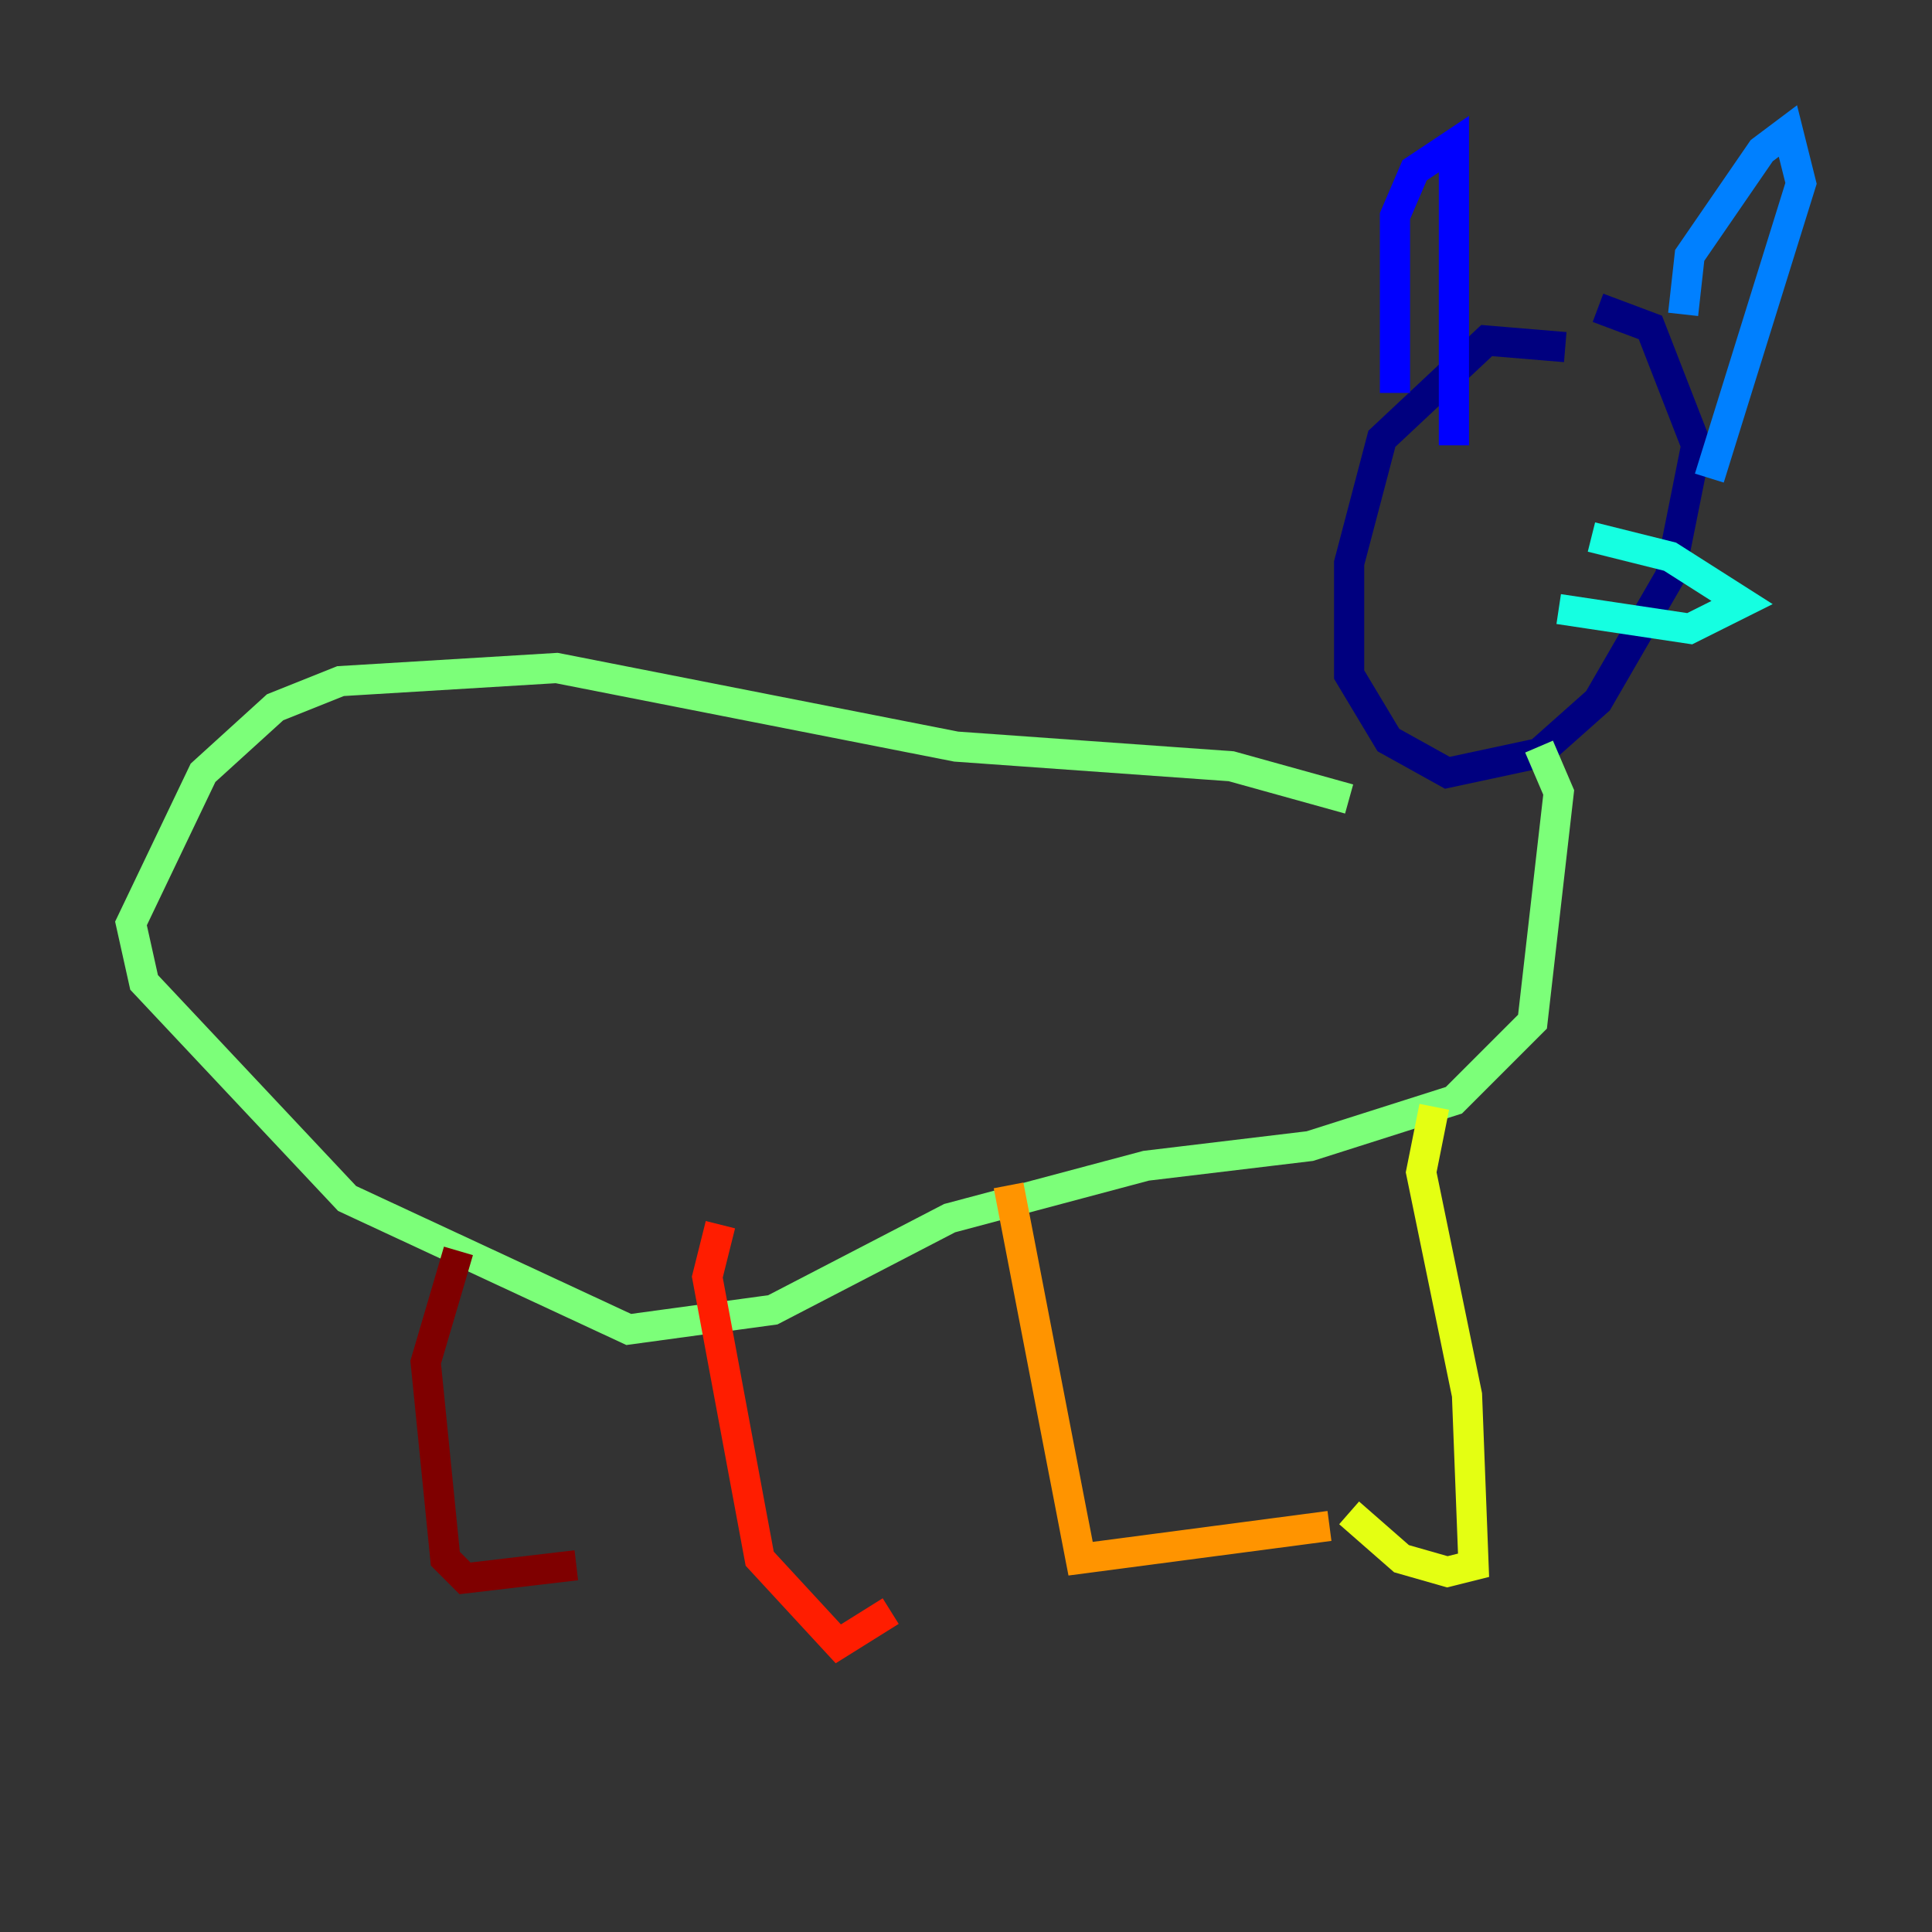 <?xml version="1.0" encoding="utf-8" ?>
<svg baseProfile="tiny" height="128" version="1.2" viewBox="0,0,128,128" width="128" xmlns="http://www.w3.org/2000/svg" xmlns:ev="http://www.w3.org/2001/xml-events" xmlns:xlink="http://www.w3.org/1999/xlink"><rect x="0" y="0" width="128" height="128" fill="#333333" stroke="none"/><defs /><polyline fill="none" points="103.702,22.997 98.495,22.563 91.552,29.071 89.383,37.315 89.383,44.691 91.986,49.031 95.891,51.2 101.966,49.898 105.871,46.427 110.644,38.183 112.38,29.505 109.342,21.695 105.871,20.393" stroke="#00007f" stroke-width="2" /><polyline fill="none" points="92.42,26.034 92.42,14.319 93.722,11.281 96.325,9.546 96.325,29.505" stroke="#0000ff" stroke-width="2" /><polyline fill="none" points="111.512,20.827 111.946,16.922 116.719,9.98 118.454,8.678 119.322,12.149 113.248,31.675" stroke="#0080ff" stroke-width="2" /><polyline fill="none" points="103.268,40.352 111.946,41.654 115.417,39.919 110.644,36.881 105.437,35.58" stroke="#15ffe1" stroke-width="2" /><polyline fill="none" points="89.383,52.936 81.573,50.766 63.349,49.464 36.881,44.258 22.563,45.125 18.224,46.861 13.451,51.2 8.678,61.18 9.546,65.085 22.997,79.403 41.654,88.081 51.2,86.78 62.915,80.705 75.932,77.234 86.78,75.932 96.325,72.895 101.532,67.688 103.268,52.502 101.966,49.464" stroke="#7cff79" stroke-width="2" /><polyline fill="none" points="95.024,73.329 94.156,77.668 97.193,92.42 97.627,103.702 95.891,104.136 92.854,103.268 89.383,100.231" stroke="#e4ff12" stroke-width="2" /><polyline fill="none" points="66.82,78.536 71.593,103.268 88.081,101.098" stroke="#ff9400" stroke-width="2" /><polyline fill="none" points="47.729,81.139 46.861,84.61 50.332,103.268 55.539,108.909 59.01,106.739" stroke="#ff1d00" stroke-width="2" /><polyline fill="none" points="30.373,82.875 28.203,90.251 29.505,103.268 30.807,104.57 38.183,103.702" stroke="#7f0000" stroke-width="2" /></svg>